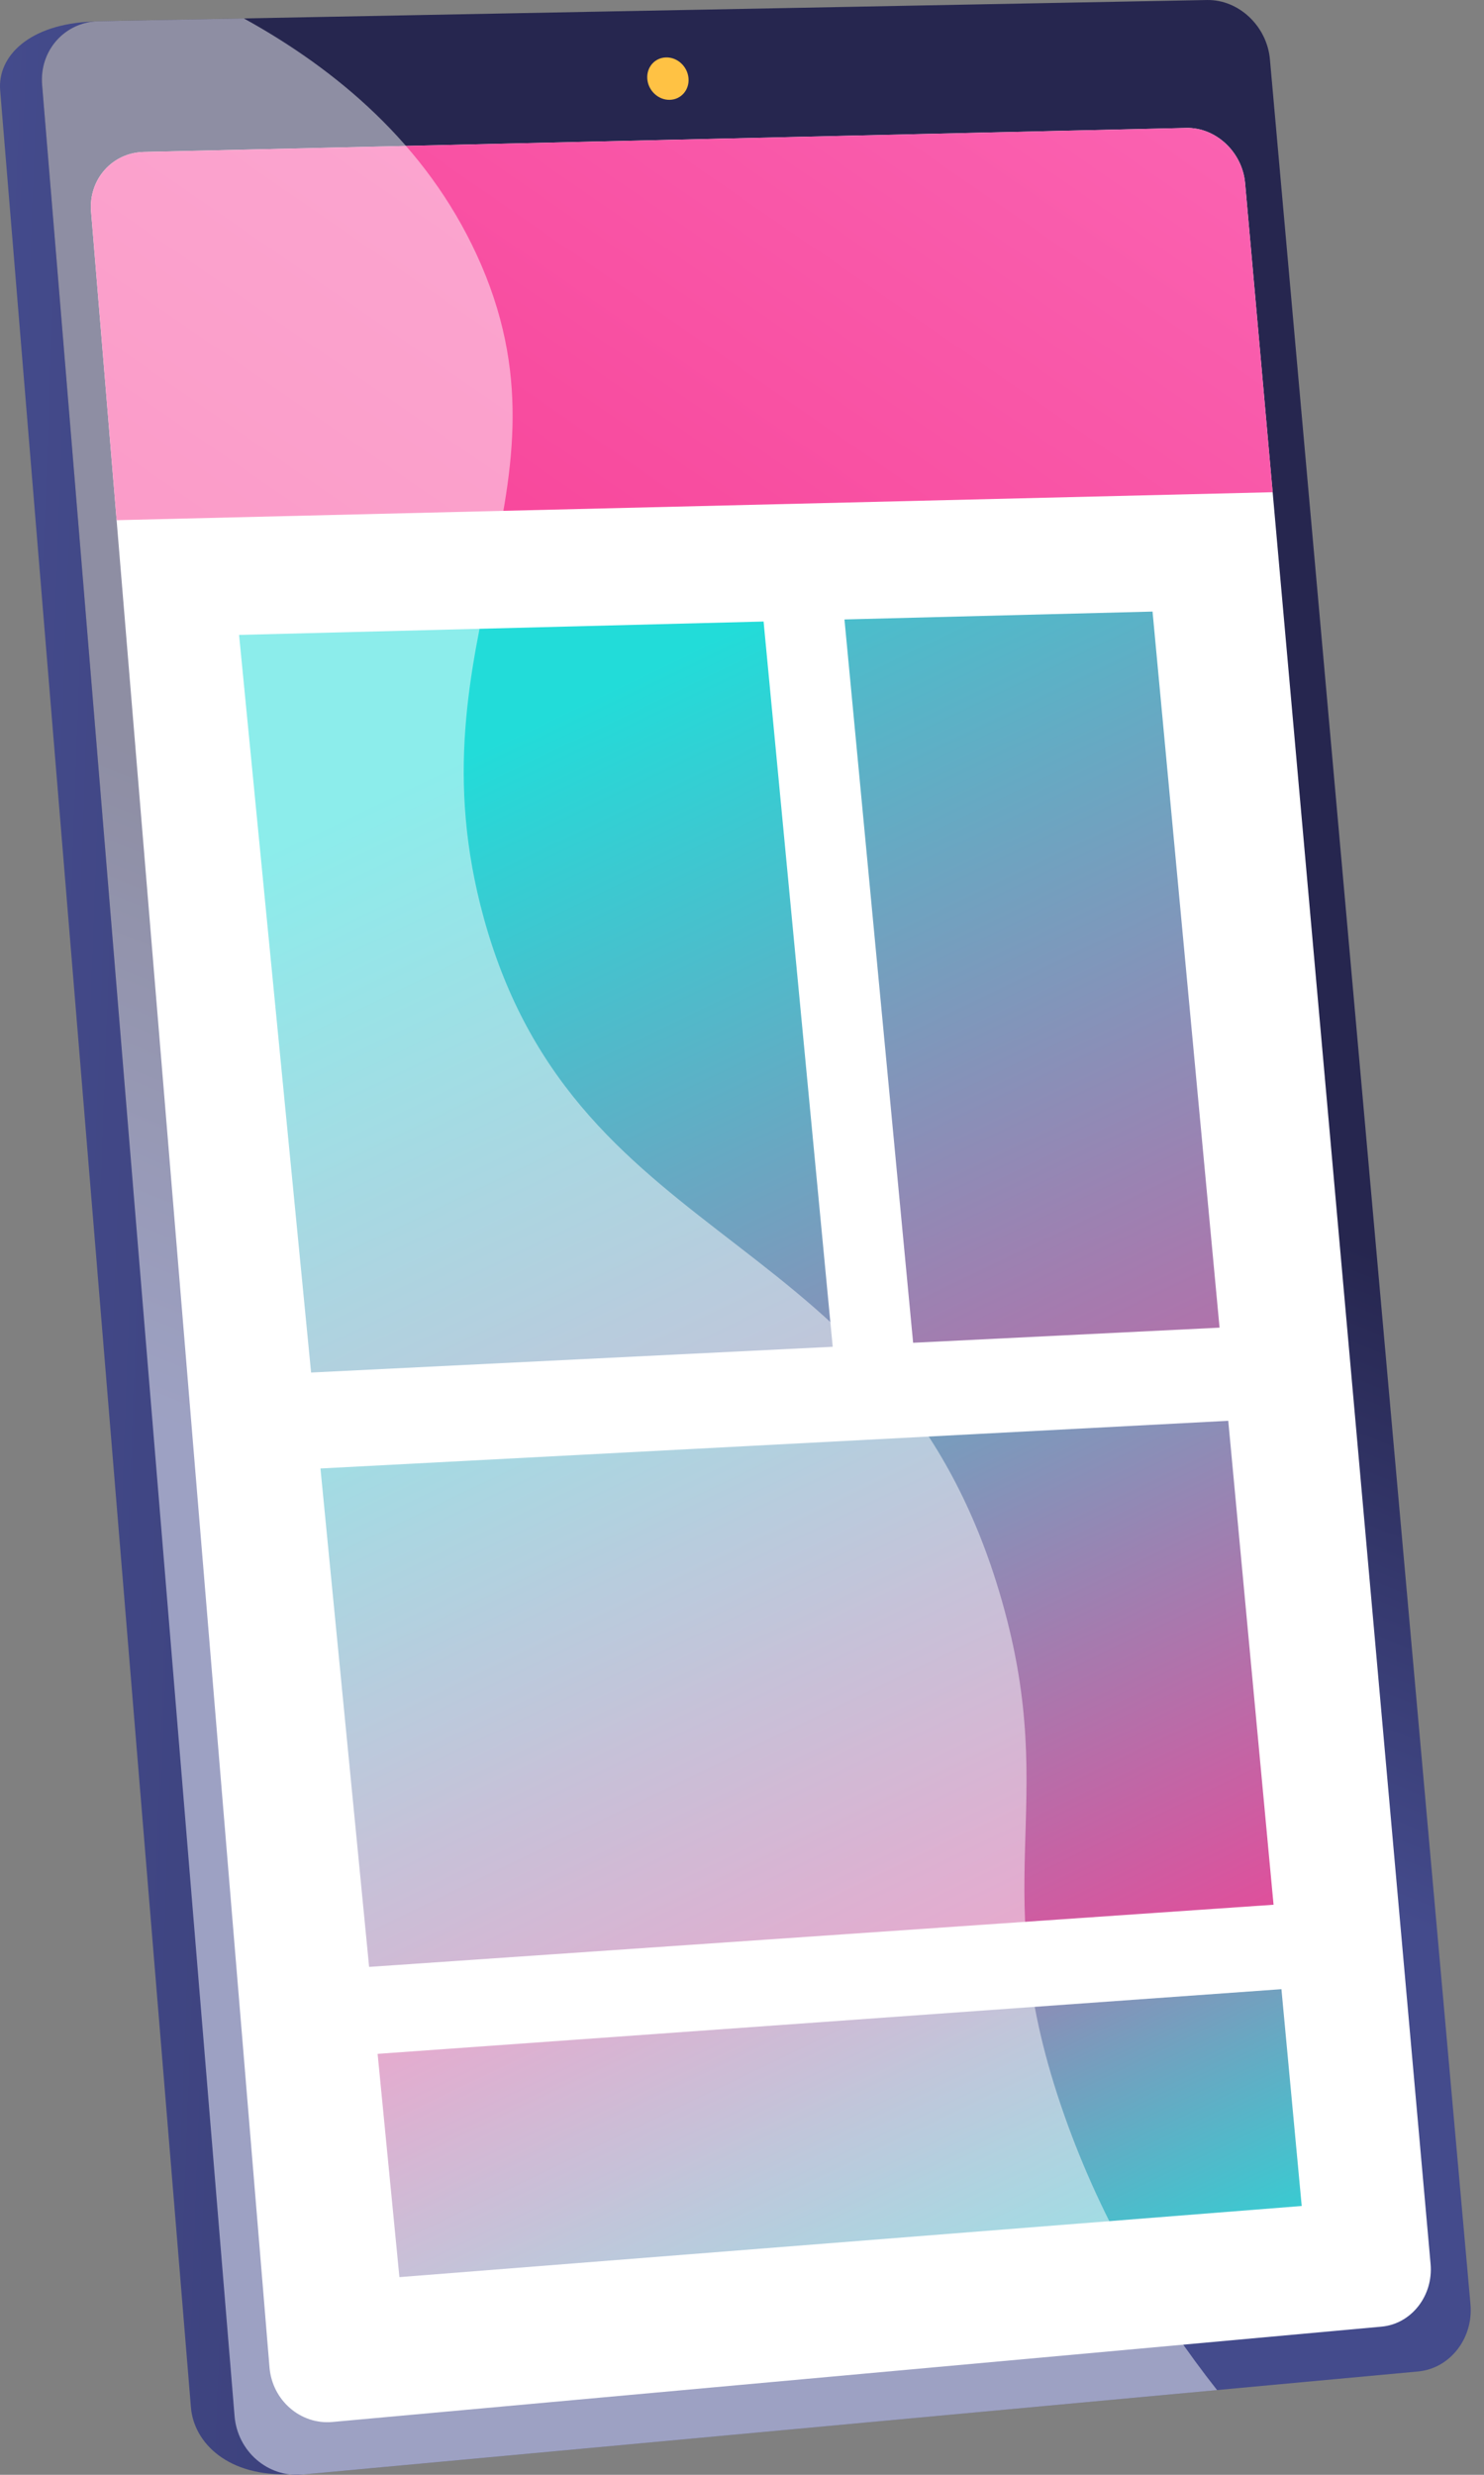 <svg width="90" height="150" viewBox="0 0 90 150" fill="none" xmlns="http://www.w3.org/2000/svg">
<rect x="0" y="0" width="90" height="150" fill="#808080" stroke="none"/>
<path d="M74.053 3.923L86.107 139.192C86.29 141.24 84.868 143.062 82.944 143.239L17.722 149.957C13.819 150.165 11.755 148.048 11.58 145.92L0.01 5.476C-0.161 3.402 1.778 1.448 5.633 1.307L70.256 0.357C72.167 0.321 73.875 1.925 74.053 3.923Z" fill="url(#paint0_linear_1030_446)"/>
<path d="M77.016 3.588L89.18 139.667C89.364 141.728 87.934 143.56 85.999 143.738L18.324 149.984C16.248 150.175 14.403 148.581 14.226 146.44L2.554 5.148C2.381 3.063 3.929 1.324 5.988 1.284L73.196 0.001C75.119 -0.036 76.836 1.578 77.016 3.588Z" fill="url(#paint1_linear_1030_446)"/>
<path d="M75.511 11.095L86.761 137.224C86.932 139.147 85.595 140.856 83.787 141.02L20.159 146.798C18.228 146.974 16.511 145.486 16.345 143.493L5.523 12.827C5.362 10.881 6.803 9.254 8.72 9.21L71.941 7.755C73.738 7.713 75.344 9.217 75.511 11.095Z" fill="white"/>
<path d="M75.511 11.096C75.343 9.218 73.738 7.714 71.939 7.756L8.72 9.211C6.803 9.255 5.362 10.882 5.524 12.828L7.073 31.529L77.183 29.834L75.511 11.096Z" fill="url(#paint2_linear_1030_446)"/>
<path d="M41.756 4.739C41.817 5.448 41.308 6.035 40.618 6.051C39.927 6.067 39.318 5.502 39.257 4.792C39.196 4.081 39.706 3.494 40.397 3.481C41.087 3.466 41.695 4.03 41.756 4.739Z" fill="url(#paint3_linear_1030_446)"/>
<path d="M50.501 81.629L18.867 83.191L14.499 38.483L46.309 37.671L50.501 81.629Z" fill="url(#paint4_linear_1030_446)"/>
<path d="M73.962 80.47L55.378 81.387L51.214 37.545L69.898 37.068L73.962 80.47Z" fill="url(#paint5_linear_1030_446)"/>
<path d="M77.237 115.448L22.386 119.216L19.435 89.006L74.49 86.116L77.237 115.448Z" fill="url(#paint6_linear_1030_446)"/>
<path d="M78.945 133.707L24.223 138.019L22.901 124.486L77.715 120.566L78.945 133.707Z" fill="url(#paint7_linear_1030_446)"/>
<g opacity="0.48">
<path d="M60.755 97.002C54.194 74.08 35.066 76.373 29.345 55.659C24.647 38.648 35.48 29.679 28.909 15.438C25.818 8.74 20.403 4.211 14.789 1.116L5.988 1.285C3.929 1.324 2.381 3.062 2.554 5.149L14.226 146.44C14.403 148.581 16.248 150.176 18.324 149.984L73.811 144.864C70.263 140.362 66.896 134.855 64.559 128.238C59.614 114.231 64.382 109.678 60.755 97.002Z" fill="white"/>
</g>
<defs>
<linearGradient id="paint0_linear_1030_446" x1="-2.542" y1="73.443" x2="88.461" y2="76.83" gradientUnits="userSpaceOnUse">
<stop stop-color="#444B8C"/>
<stop offset="0.996" stop-color="#26264F"/>
</linearGradient>
<linearGradient id="paint1_linear_1030_446" x1="36.09" y1="96.723" x2="49.961" y2="62.293" gradientUnits="userSpaceOnUse">
<stop stop-color="#444B8C"/>
<stop offset="0.996" stop-color="#26264F"/>
</linearGradient>
<linearGradient id="paint2_linear_1030_446" x1="22.882" y1="47.442" x2="70.245" y2="-21.274" gradientUnits="userSpaceOnUse">
<stop stop-color="#F73E94"/>
<stop offset="1" stop-color="#FB6FBB"/>
</linearGradient>
<linearGradient id="paint3_linear_1030_446" x1="42.622" y1="-0.365" x2="-42.422" y2="205.99" gradientUnits="userSpaceOnUse">
<stop stop-color="#FFC444"/>
<stop offset="0.996" stop-color="#F36F56"/>
</linearGradient>
<linearGradient id="paint4_linear_1030_446" x1="25.064" y1="47.027" x2="63.703" y2="127.426" gradientUnits="userSpaceOnUse">
<stop offset="0.004" stop-color="#22DCD9"/>
<stop offset="1" stop-color="#F73E94"/>
</linearGradient>
<linearGradient id="paint5_linear_1030_446" x1="40.884" y1="20.475" x2="85.36" y2="113.02" gradientUnits="userSpaceOnUse">
<stop offset="0.004" stop-color="#22DCD9"/>
<stop offset="1" stop-color="#F73E94"/>
</linearGradient>
<linearGradient id="paint6_linear_1030_446" x1="29.244" y1="68.475" x2="60.029" y2="132.53" gradientUnits="userSpaceOnUse">
<stop offset="0.004" stop-color="#22DCD9"/>
<stop offset="1" stop-color="#F73E94"/>
</linearGradient>
<linearGradient id="paint7_linear_1030_446" x1="38.218" y1="106.578" x2="58.745" y2="149.291" gradientUnits="userSpaceOnUse">
<stop offset="0.004" stop-color="#F73E94"/>
<stop offset="1" stop-color="#22DCD9"/>
</linearGradient>
</defs>
</svg>
